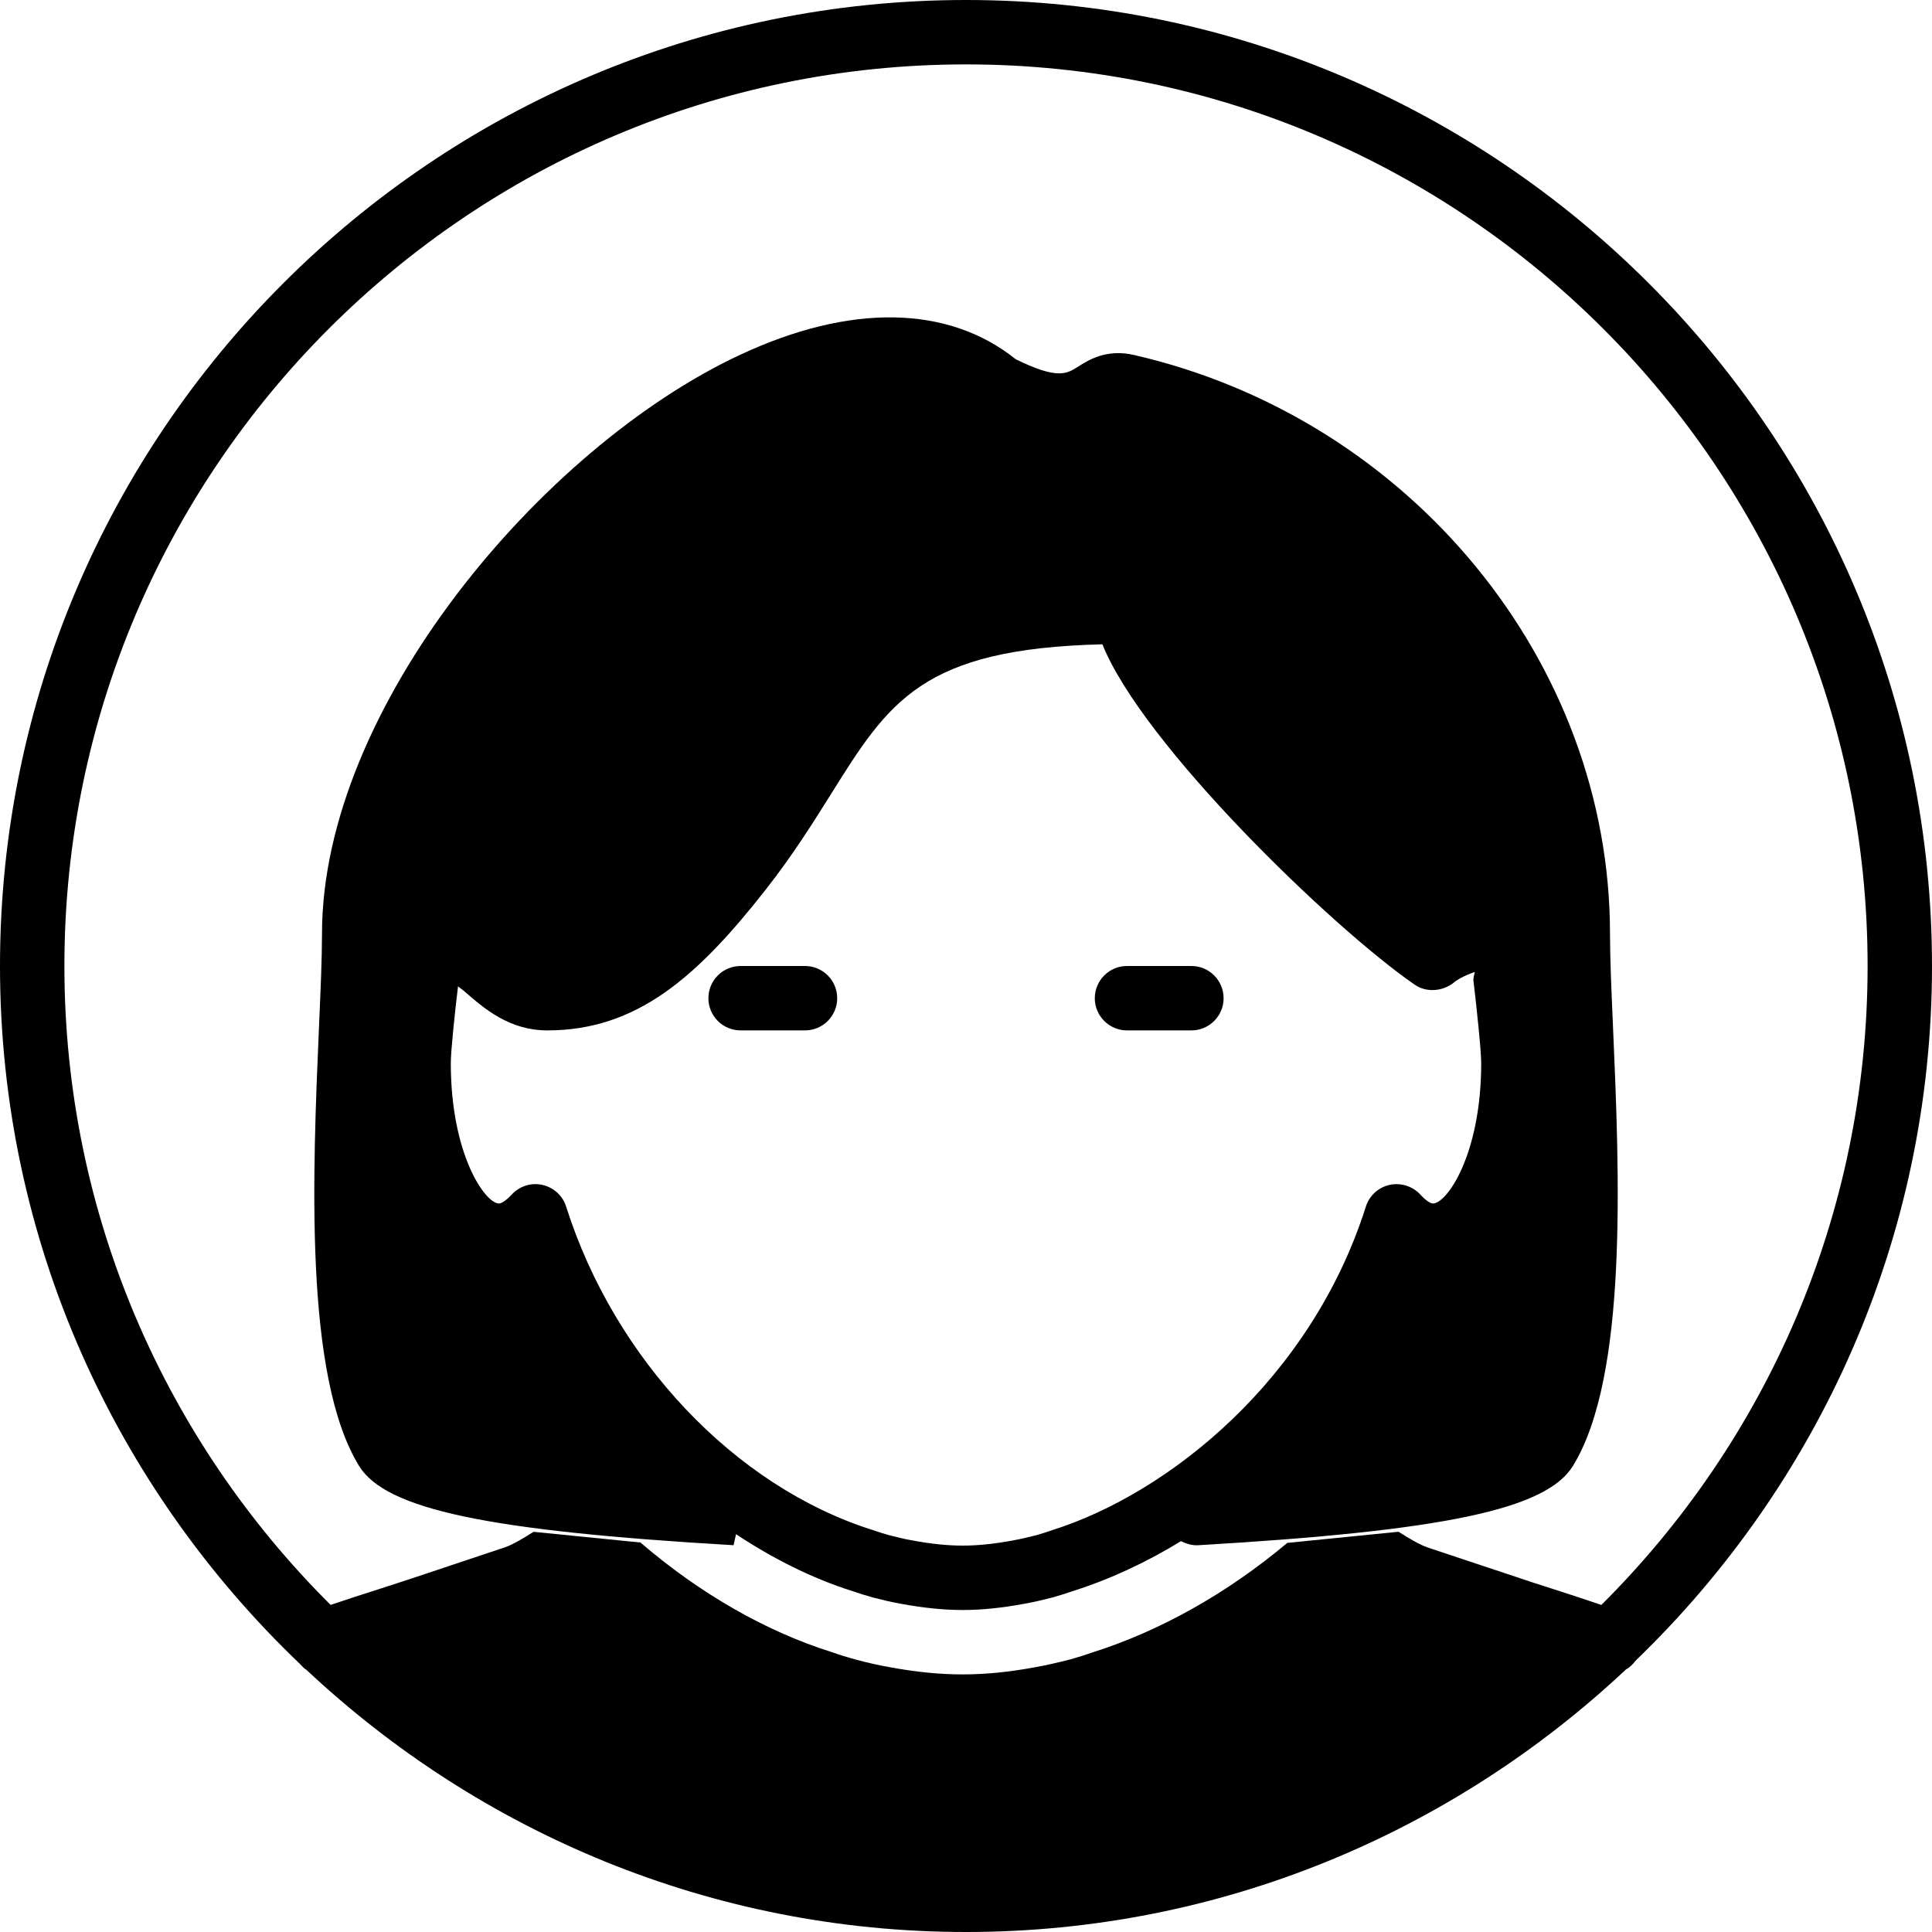 <?xml version="1.0" encoding="iso-8859-1"?>
<!-- Generator: Adobe Illustrator 19.2.1, SVG Export Plug-In . SVG Version: 6.00 Build 0)  -->
<svg version="1.1" xmlns="http://www.w3.org/2000/svg" xmlns:xlink="http://www.w3.org/1999/xlink" x="0px" y="0px"
	 viewBox="0 0 30 30" style="enable-background:new 0 0 30 30;" xml:space="preserve">
<g id="Man_1">
</g>
<g id="Woman_1">
</g>
<g id="Man_2">
</g>
<g id="Woman_2">
</g>
<g id="Bald_Man">
</g>
<g id="Man_Glasses">
</g>
<g id="Woman_Glasses">
</g>
<g id="Man_Beard">
</g>
<g id="Man_Cap">
</g>
<g id="Woman_Cap">
</g>
<g id="Man_3">
</g>
<g id="Woman_3">
</g>
<g id="Men_4">
</g>
<g id="Woman_4">
	<g>
		<path d="M15,0C6.729,0,0,6.729,0,15c0,4.264,1.797,8.108,4.662,10.842c0.032,0.032,0.058,0.067,0.097,0.088
			C7.443,28.446,11.04,30,15,30c3.963,0,7.561-1.556,10.246-4.075c0.059-0.034,0.109-0.08,0.15-0.137C28.228,23.059,30,19.236,30,15
			C30,6.729,23.271,0,15,0z M24.866,24.921c-0.232-0.079-0.527-0.175-0.781-0.257c-0.191-0.061-0.352-0.112-0.427-0.139
			l-1.493-0.497c-0.117-0.041-0.278-0.134-0.449-0.243l-1.727,0.173c-0.934,0.784-1.979,1.371-3.038,1.705
			c-0.087,0.031-0.209,0.07-0.335,0.105c-0.202,0.051-0.369,0.09-0.539,0.12C15.667,25.964,15.306,26,14.948,26
			s-0.721-0.036-1.143-0.114c-0.156-0.027-0.326-0.066-0.497-0.111c-0.15-0.04-0.276-0.08-0.401-0.124
			c-1.017-0.32-2.042-0.908-2.962-1.699l-1.66-0.166c-0.17,0.108-0.328,0.2-0.442,0.24l-1.507,0.503
			c-0.068,0.023-0.229,0.075-0.419,0.136c-0.32,0.102-0.582,0.187-0.783,0.256C2.582,22.383,1,18.873,1,15C1,7.28,7.28,1,15,1
			s14,6.28,14,14C29,18.874,27.417,22.384,24.866,24.921z"/>
		<path d="M12.5,15h-1c-0.276,0-0.5,0.224-0.5,0.5s0.224,0.5,0.5,0.5h1c0.276,0,0.5-0.224,0.5-0.5S12.776,15,12.5,15z"/>
		<path d="M18.5,15h-1c-0.276,0-0.5,0.224-0.5,0.5s0.224,0.5,0.5,0.5h1c0.276,0,0.5-0.224,0.5-0.5S18.776,15,18.5,15z"/>
		<path d="M25.046,15.928C25.021,15.361,25,14.867,25,14.5c0-4.223-3.107-8.003-7.388-8.987c-0.434-0.101-0.713,0.08-0.882,0.187
			c-0.166,0.104-0.313,0.196-0.958-0.122c-1.055-0.844-2.578-0.867-4.291-0.063C8.416,6.95,5,10.994,5,14.5
			c0,0.367-0.021,0.861-0.046,1.428c-0.099,2.296-0.235,5.439,0.621,6.834c0.414,0.675,1.991,1.009,5.816,1.232l0.038-0.171
			c0.572,0.378,1.176,0.684,1.806,0.883c0.104,0.036,0.208,0.069,0.324,0.101c0.144,0.037,0.287,0.071,0.428,0.096
			C14.346,24.969,14.651,25,14.948,25s0.603-0.031,0.958-0.097c0.146-0.025,0.289-0.06,0.443-0.099
			c0.105-0.029,0.208-0.063,0.302-0.095c0.585-0.185,1.152-0.45,1.687-0.778c0.076,0.037,0.156,0.064,0.241,0.064
			c0.01,0,0.02,0,0.03-0.001c3.826-0.224,5.402-0.558,5.816-1.232C25.282,21.367,25.146,18.224,25.046,15.928z M22.25,18.688
			c-0.025,0-0.096-0.029-0.195-0.139c-0.122-0.132-0.308-0.188-0.477-0.15c-0.175,0.038-0.315,0.167-0.369,0.337
			c-0.849,2.676-3.053,4.45-4.87,5.024c-0.085,0.029-0.17,0.057-0.245,0.078c-0.12,0.029-0.239,0.06-0.366,0.082
			C15.43,23.975,15.183,24,14.948,24c-0.234,0-0.482-0.025-0.785-0.081c-0.122-0.021-0.241-0.052-0.35-0.079
			c-0.086-0.023-0.171-0.051-0.266-0.083c-2.136-0.676-4.002-2.646-4.756-5.021c-0.054-0.17-0.194-0.298-0.369-0.337
			c-0.173-0.039-0.355,0.019-0.476,0.15c-0.101,0.109-0.171,0.139-0.196,0.139c-0.218,0-0.75-0.764-0.75-2.179
			c0-0.187,0.064-0.796,0.112-1.193c0.033,0.028,0.057,0.041,0.093,0.072C7.518,15.661,7.907,16,8.5,16
			c1.395,0,2.333-0.838,3.394-2.191c0.418-0.533,0.732-1.036,1.01-1.479c0.899-1.438,1.412-2.258,4.214-2.325
			c0.623,1.555,3.564,4.398,4.849,5.285c0.189,0.131,0.455,0.104,0.628-0.049c0.007-0.006,0.11-0.082,0.305-0.148
			c-0.007,0.046-0.026,0.09-0.02,0.137C22.926,15.618,23,16.309,23,16.509C23,17.924,22.468,18.688,22.25,18.688z"/>
	</g>
</g>
<g id="Business_Man_1">
</g>
<g id="Business_Woman_1">
</g>
<g id="Firefigyhter">
</g>
<g id="Policeman">
</g>
<g id="Criminal">
</g>
<g id="Prisoner">
</g>
<g id="Woodsman">
</g>
<g id="Dispatcher_1">
</g>
<g id="Dispatcher_2">
</g>
<g id="Soldier">
</g>
<g id="Astronaut">
</g>
<g id="Hipster_Guy">
</g>
<g id="Hipster_Girl">
</g>
<g id="Worker">
</g>
<g id="Old_Man">
</g>
<g id="Punk">
</g>
<g id="Diver">
</g>
<g id="Artist">
</g>
<g id="Dictator">
</g>
<g id="Man_Hat">
</g>
<g id="Woman_Hat">
</g>
<g id="Graduated_Man">
</g>
<g id="Graduated_Woman">
</g>
<g id="Avatar_Chef">
</g>
<g id="Waiter">
</g>
<g id="Waitress">
</g>
<g id="Bllboy">
</g>
<g id="Santa">
</g>
<g id="Doctor">
</g>
<g id="Nurse">
</g>
<g id="Captain">
</g>
<g id="Farmer">
</g>
<g id="Maid">
</g>
<g id="Business_Man_2">
</g>
<g id="Business_Woman_2">
</g>
<g id="Cowboy">
</g>
<g id="Anonymus">
</g>
<g id="Batman">
</g>
<g id="Superman">
</g>
<g id="Captain_America">
</g>
<g id="Darth_Vader">
</g>
<g id="Harry_Potter">
</g>
<g id="Anonymus_2">
</g>
<g id="Scream">
</g>
<g id="Jason">
</g>
<g id="Charlie_Chaplin">
</g>
</svg>
